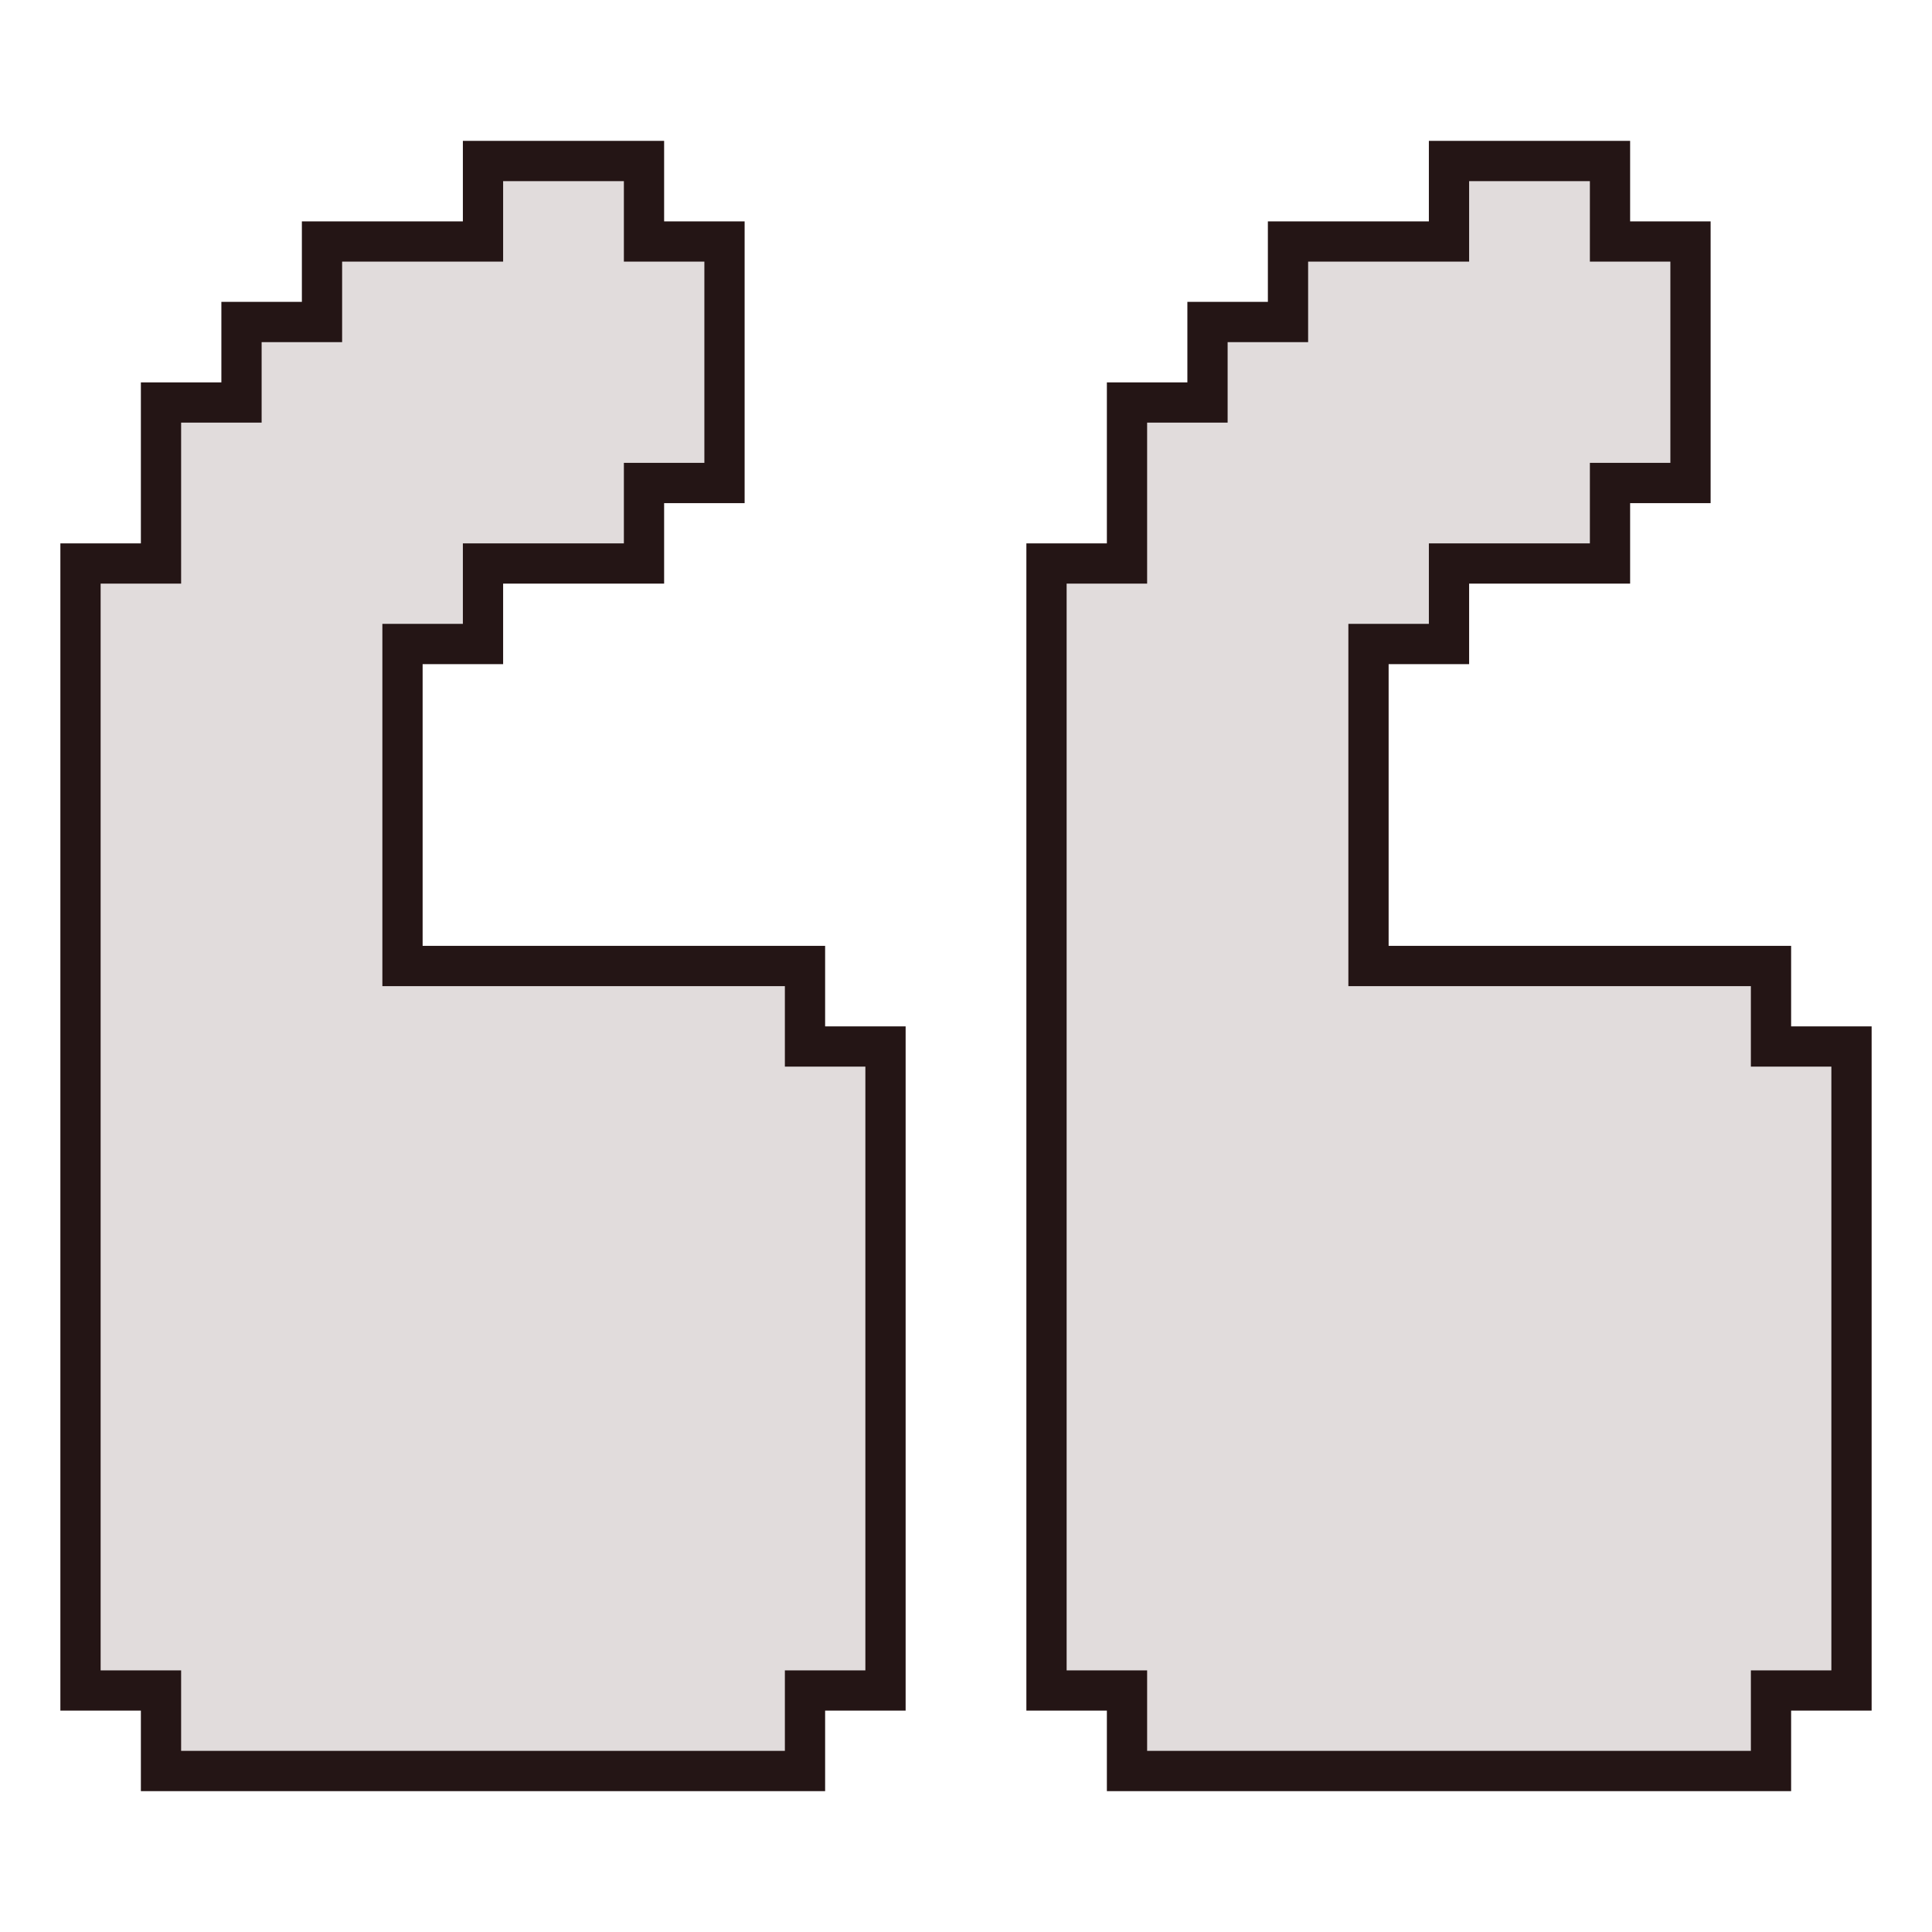 <svg xmlns="http://www.w3.org/2000/svg" width="24" height="24" viewBox="0 0 24 24">
	<path fill="#e1dcdc" d="M10 13h1v8h-1v1H2v-1H1V7h1V5h1V4h1V3h2V2h2v1h1v3H8v1H6v1H5v4h5zm13 0v8h-1v1h-8v-1h-1V7h1V5h1V4h1V3h2V2h2v1h1v3h-1v1h-2v1h-1v4h5v1z" stroke-width="0.5" stroke="#241515" />
</svg> 